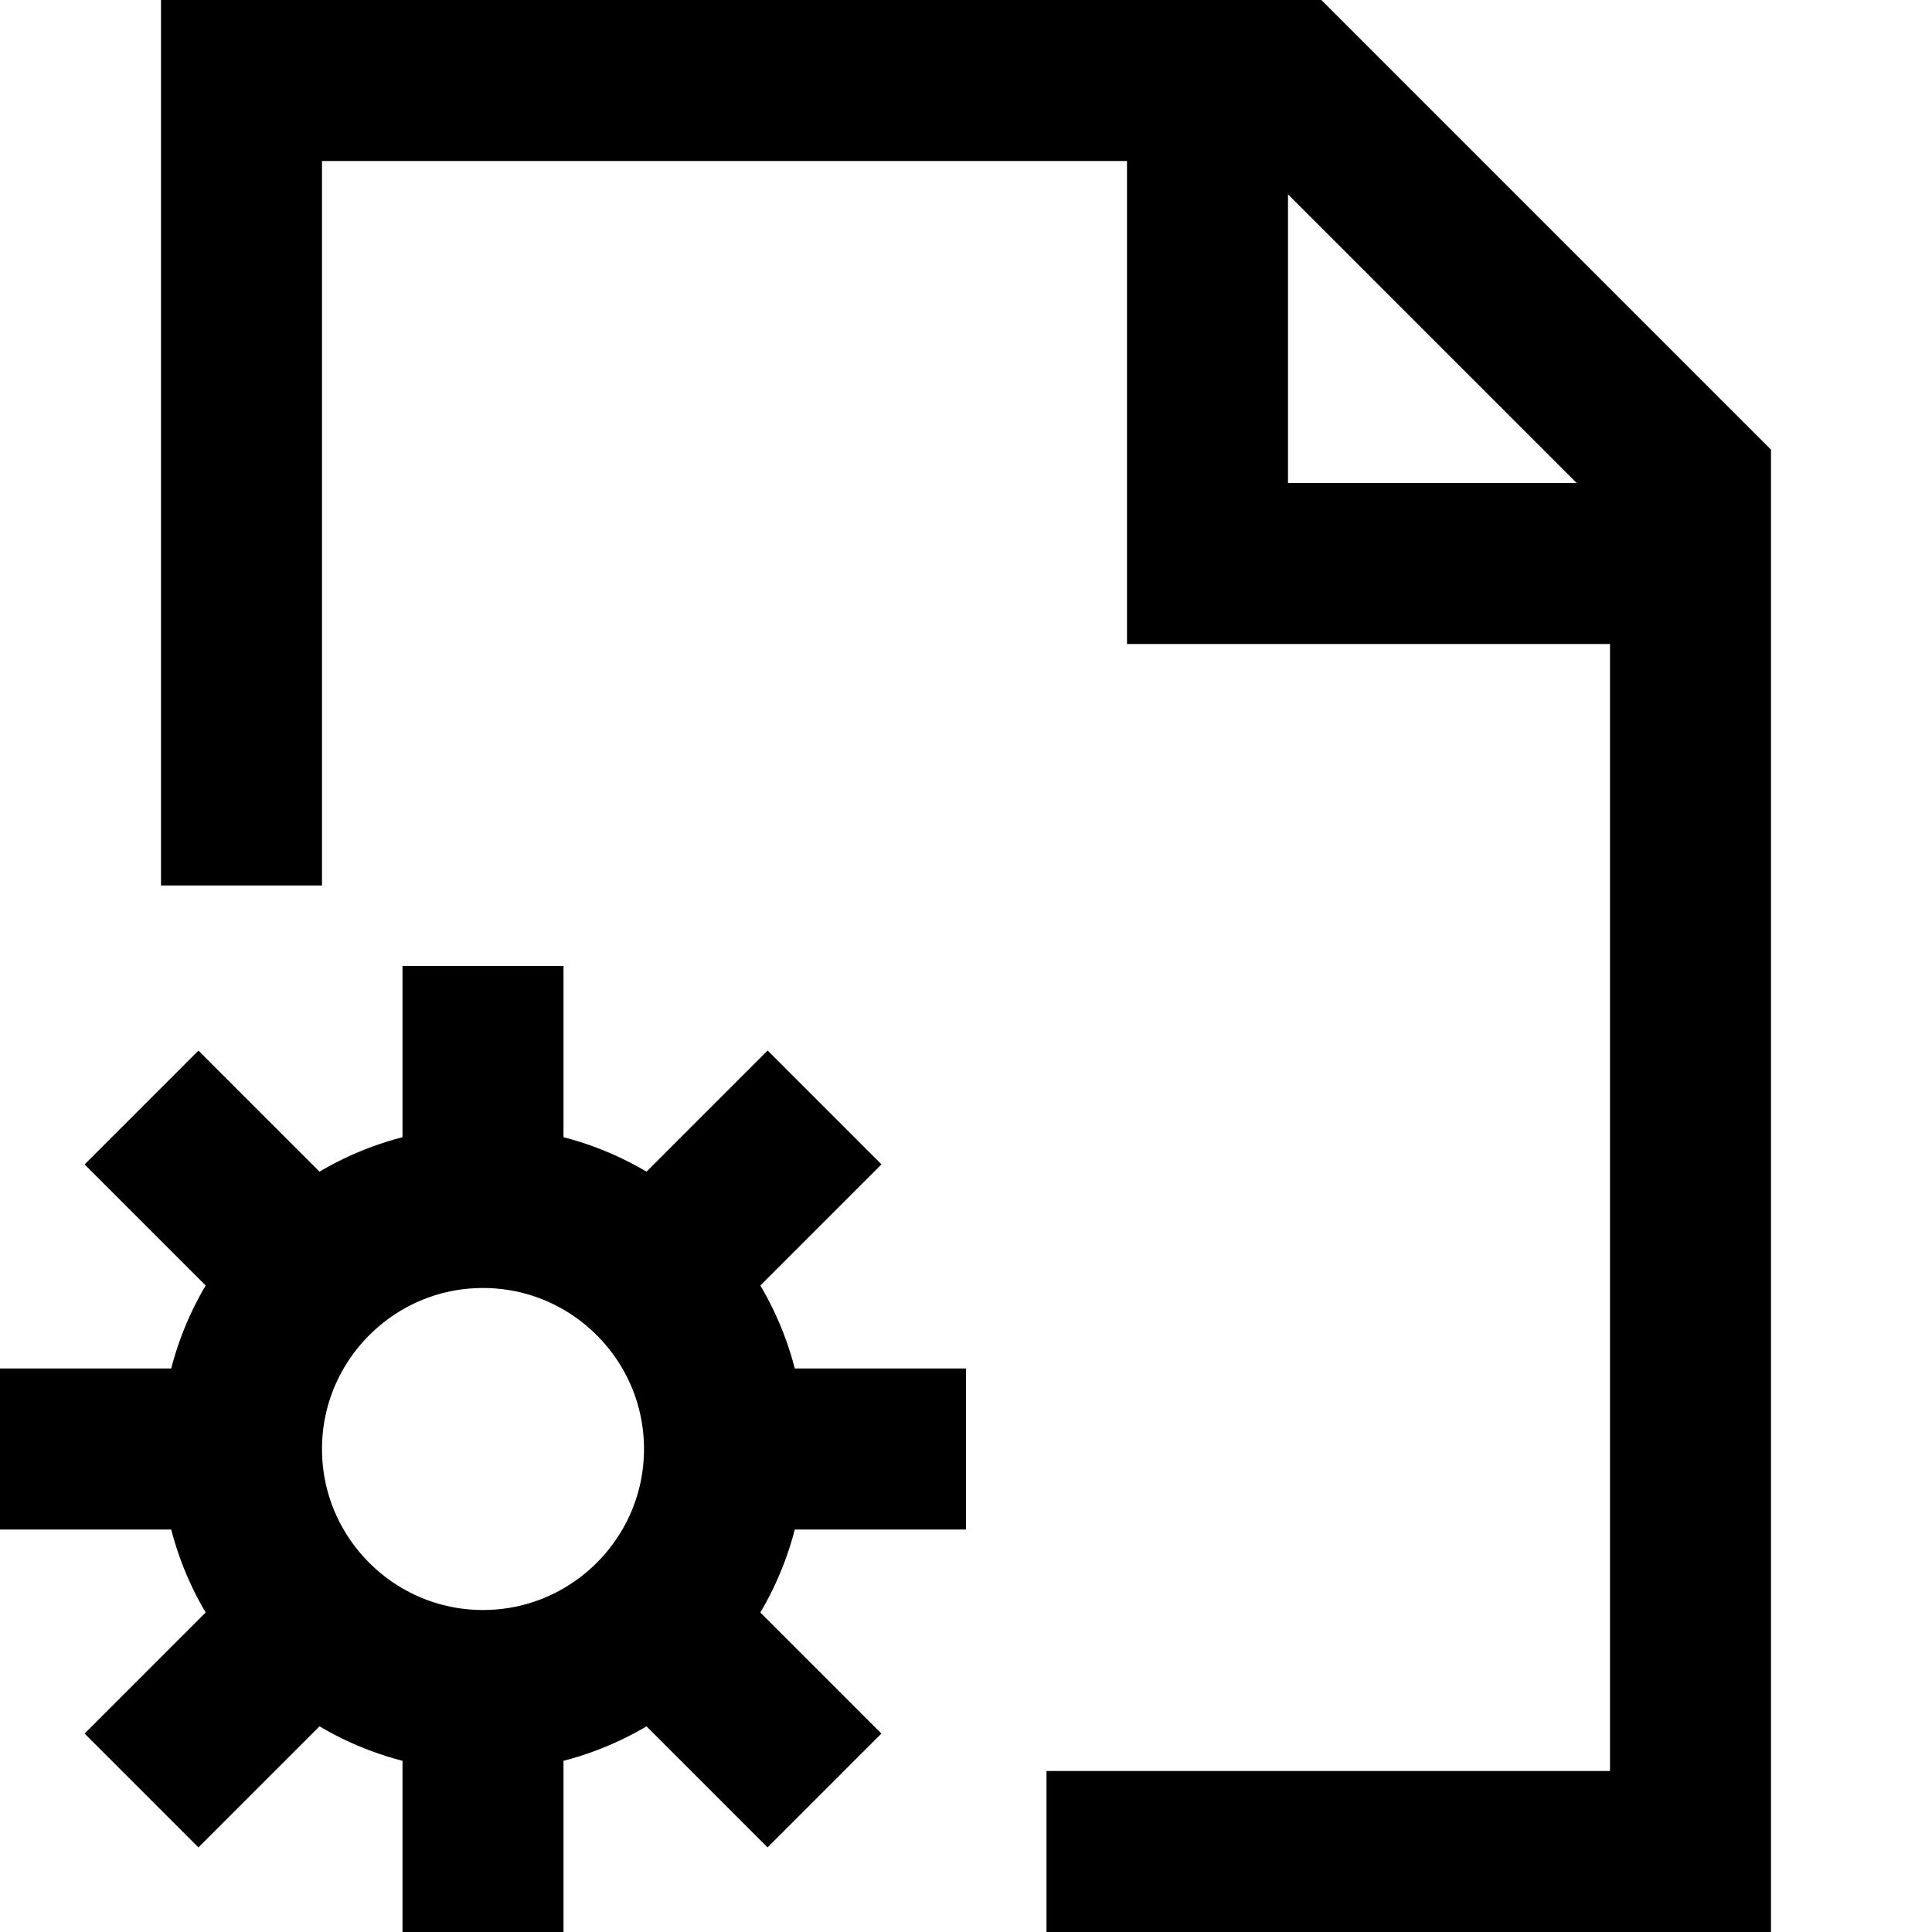 <?xml version="1.0" encoding="utf-8"?>
<!-- Generator: Adobe Illustrator 17.1.0, SVG Export Plug-In . SVG Version: 6.00 Build 0)  -->
<!DOCTYPE svg PUBLIC "-//W3C//DTD SVG 1.1//EN" "http://www.w3.org/Graphics/SVG/1.1/DTD/svg11.dtd">
<svg version="1.1" id="XMLID_116_" xmlns="http://www.w3.org/2000/svg" xmlns:xlink="http://www.w3.org/1999/xlink" x="0px" y="0px"
	 viewBox="0 0 24 24" enable-background="new 0 0 24 24" xml:space="preserve">
<g id="document-conig">
	<rect id="_x2E_svg_198_" x="0" fill="none" width="24" height="24"/>
	<path fill="none" stroke="#000000" stroke-width="2" stroke-miterlimit="10" d="M3,11V1h13L21,6V23h-8 M15,1v6h6 M14,7
		 M9,18c0-1.654-1.345-3-3-3s-3,1.346-3,3s1.345,3,3,3S9,19.654,9,18z M9,18L12,18 M8.121,20.121l2.121,2.121 M6,24
		l-0-3 M3.879,20.121l-2.121,2.121 M0,18h3 M3.879,15.879l-2.121-2.121 M6,15v-3 M10.243,13.757l-2.121,2.121"/>
</g>
</svg>
